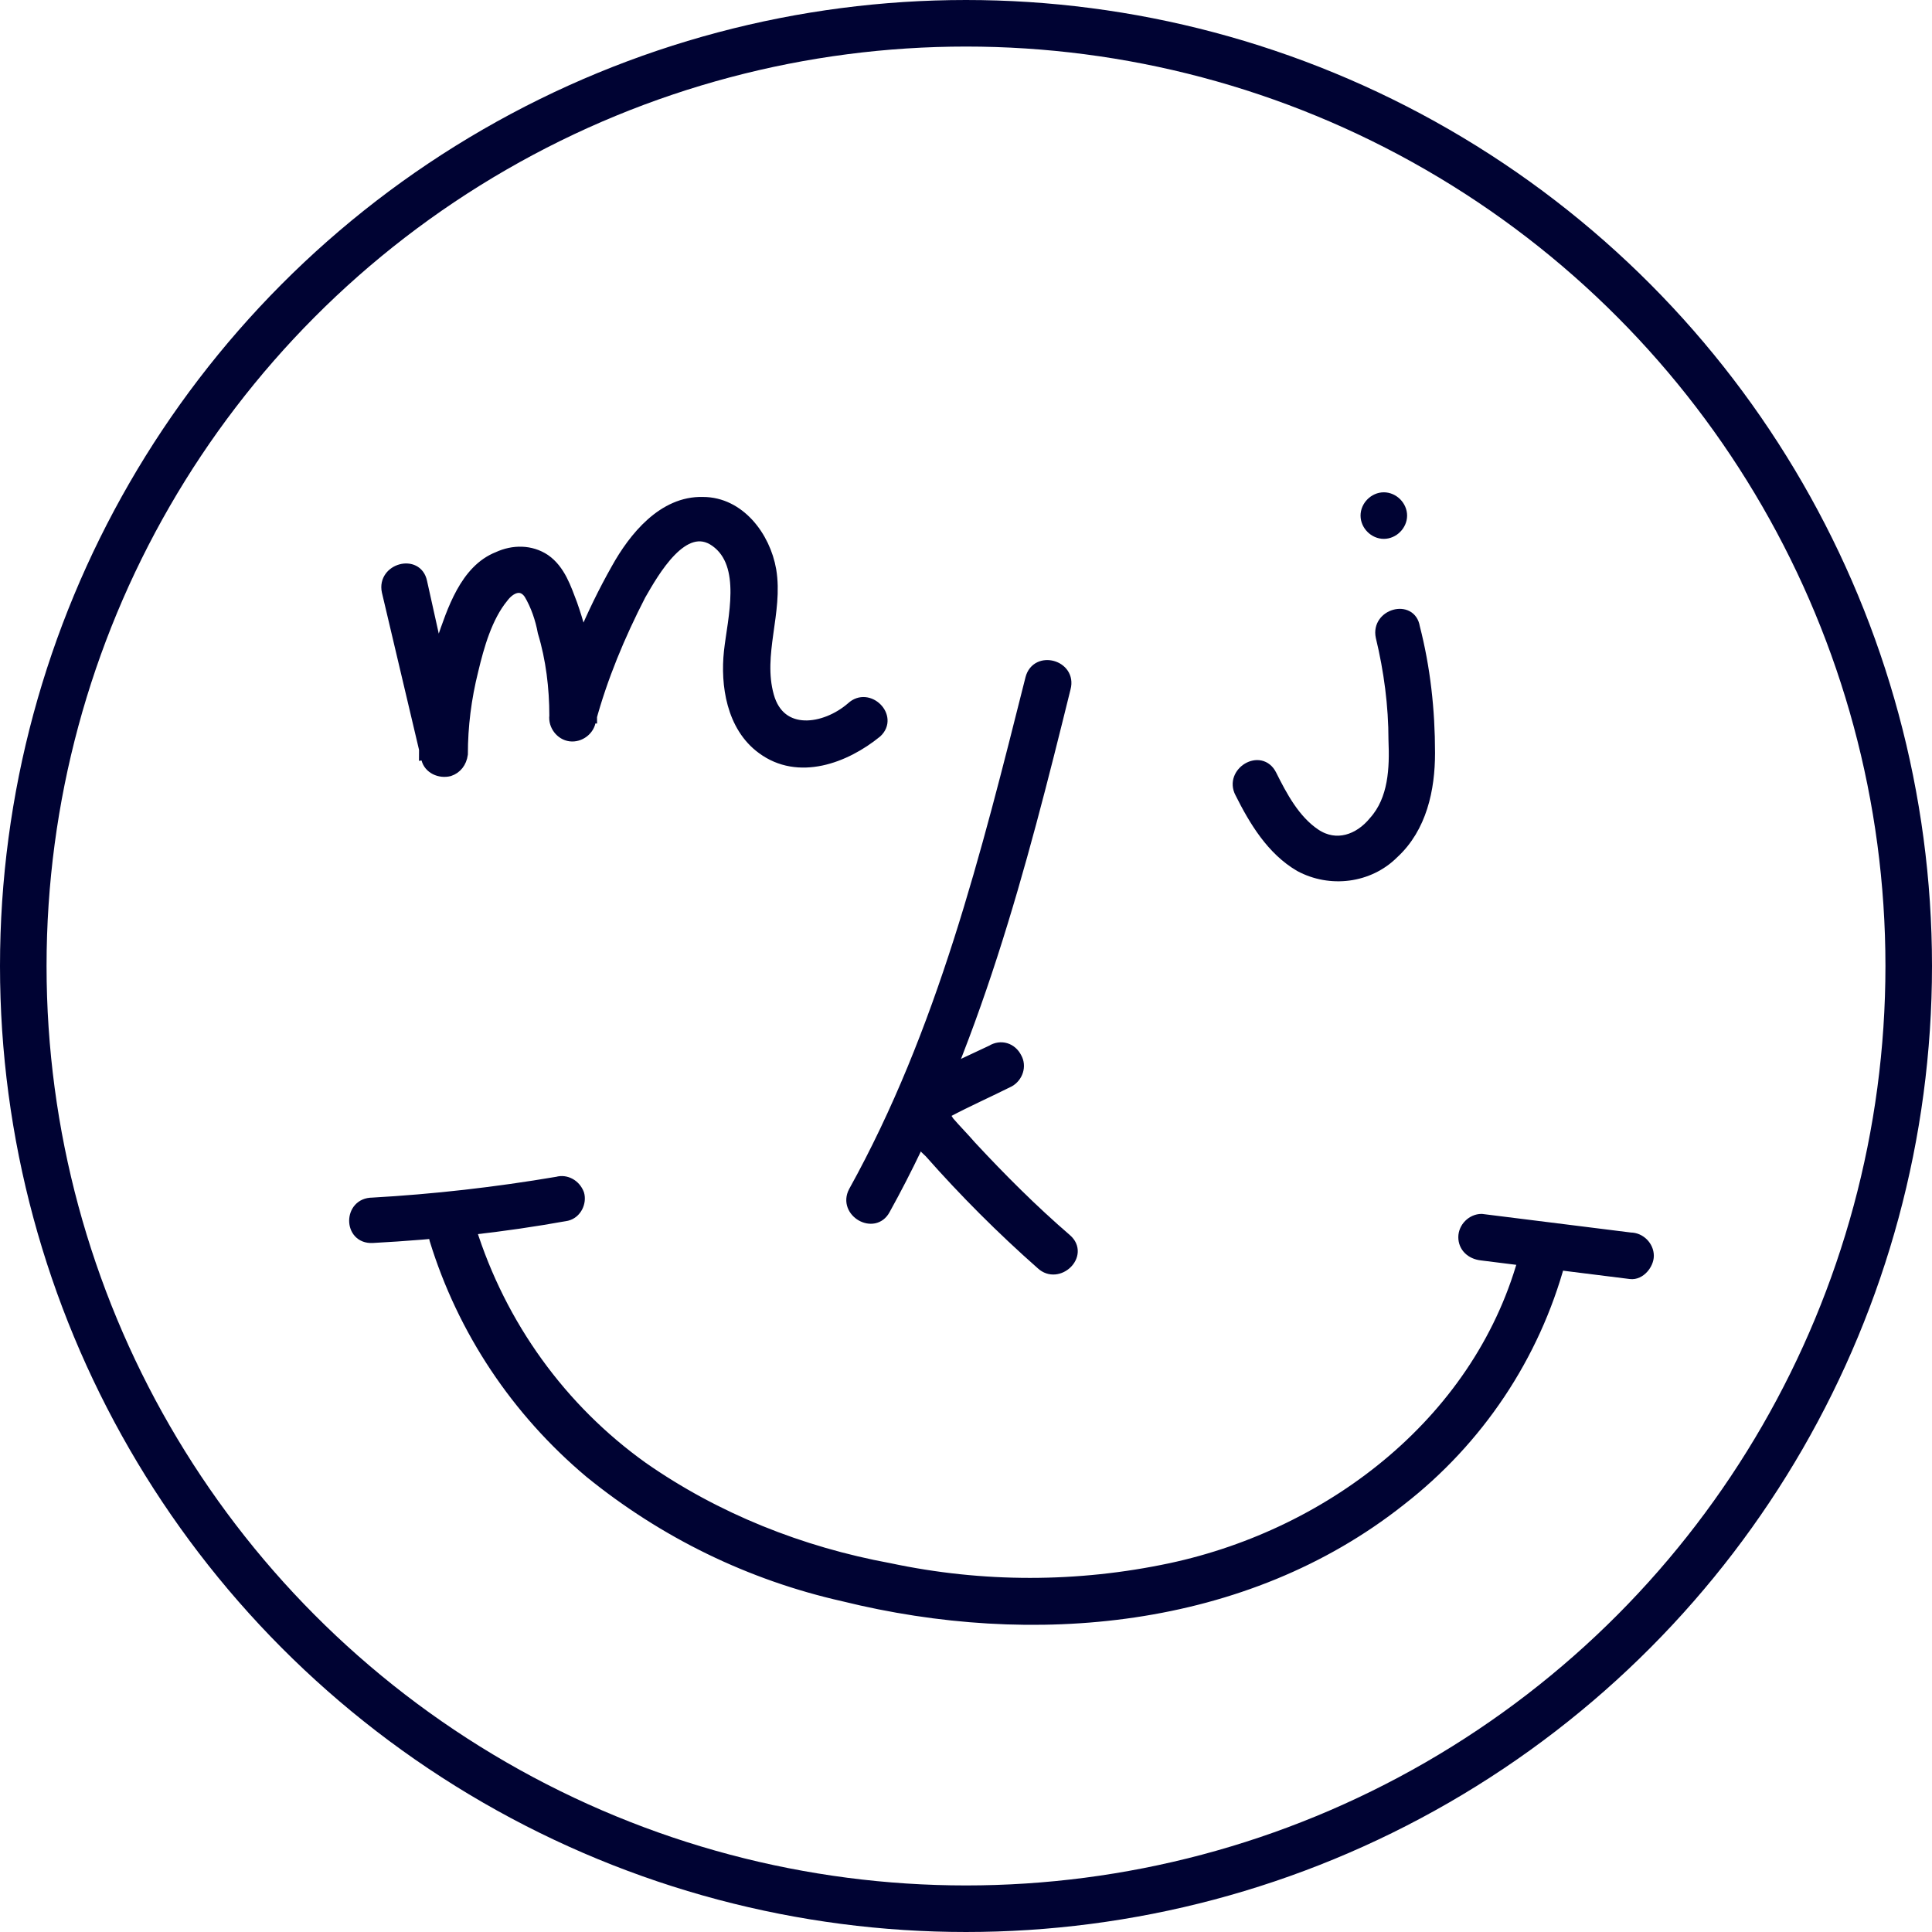 <?xml version="1.0" encoding="utf-8"?>
<!-- Generator: Adobe Illustrator 24.0.2, SVG Export Plug-In . SVG Version: 6.00 Build 0)  -->
<svg version="1.1" id="Layer_1" xmlns="http://www.w3.org/2000/svg" xmlns:xlink="http://www.w3.org/1999/xlink" x="0px" y="0px"
	 viewBox="0 0 166 166" style="enable-background:new 0 0 166 166;" xml:space="preserve">
<style type="text/css">
	.st0{fill:#000333;stroke:#000333;stroke-miterlimit:10;}
	.st1{fill:none;stroke:#000333;stroke-width:4;stroke-linecap:round;stroke-miterlimit:10;}
</style>
<title>mjk_logo</title>
<g>
	<path class="st0" d="M33.3,50.8l3.4,14.4c0.2,0.8,1.1,1.2,1.9,1c0.6-0.2,1-0.7,1.1-1.4c0-2.4,0.3-4.8,0.9-7.2
		c0.5-2.1,1.2-4.6,2.6-6.3c0.6-0.8,1.6-1.3,2.3-0.3c0.6,1,1,2.2,1.2,3.3c0.7,2.3,1,4.8,1,7.2c-0.1,0.8,0.5,1.6,1.3,1.7
		c0.8,0.1,1.6-0.5,1.7-1.3l0,0c1-3.7,2.5-7.3,4.3-10.8c1.1-1.9,3.7-6.6,6.5-4.6s1.5,6.7,1.2,9.5s0.2,6.4,2.8,8.3
		c3.1,2.3,7.1,0.8,9.8-1.4c1.4-1.3-0.7-3.4-2.1-2.1c-2.3,2-6.2,2.6-7.2-1s0.8-7.2,0.2-10.8c-0.5-2.9-2.7-5.8-5.8-5.8
		c-3.4-0.1-5.9,3-7.4,5.7c-2.2,3.9-3.9,8-5.1,12.3l2.9,0.4c0-3.3-0.6-6.6-1.7-9.7c-0.5-1.3-1-2.9-2.3-3.8c-1.2-0.8-2.7-0.8-4-0.2
		C40,49,38.9,52.5,38,55.1c-1,3.1-1.5,6.4-1.5,9.7l2.9-0.4L36.2,50C35.8,48.1,32.9,48.9,33.3,50.8z"/>
	<path class="st0" d="M118.9,45.8c0.8,0,1.5-0.7,1.5-1.5s-0.7-1.5-1.5-1.5s-1.5,0.7-1.5,1.5S118.1,45.8,118.9,45.8z"/>
	<path class="st0" d="M118.7,54.7c0.7,2.9,1.1,5.9,1.1,8.9c0.1,2.4,0,5.1-1.7,7c-1.3,1.6-3.3,2.3-5.1,1.1s-2.9-3.3-3.8-5.1
		s-3.5-0.2-2.6,1.5c1.2,2.4,2.7,4.9,5.1,6.3c2.6,1.4,5.9,1,8-1.1c2.4-2.2,3.1-5.5,3.1-8.6c0-3.7-0.4-7.3-1.3-10.8
		C121.2,52,118.3,52.8,118.7,54.7L118.7,54.7z"/>
	<path class="st0" d="M88.6,58.3c-3.8,15.1-7.6,30.4-15.2,44.1c-0.9,1.7,1.7,3.2,2.6,1.5c7.7-13.9,11.7-29.4,15.5-44.8
		C92,57.2,89.1,56.4,88.6,58.3z"/>
	<path class="st0" d="M85.2,90.3L82,91.8c-1,0.4-2,0.9-2.9,1.6c-0.8,0.7-1.2,1.8-1,2.8c0.3,1.1,0.9,2,1.8,2.8c3,3.4,6.2,6.6,9.6,9.6
		c1.4,1.3,3.6-0.8,2.1-2.1c-2.9-2.5-5.6-5.2-8.2-8c-0.6-0.7-1.3-1.4-1.9-2.1c-0.1-0.2-0.4-0.5-0.4-0.7s-0.1,0.1,0,0s0.2-0.1,0.3-0.2
		c1.7-0.9,3.5-1.7,5.3-2.6c0.7-0.4,1-1.3,0.6-2C86.9,90.1,86,89.8,85.2,90.3C85.3,90.3,85.2,90.3,85.2,90.3L85.2,90.3z"/>
	<path class="st0" d="M32,106.3c5.6-0.3,11.2-0.9,16.7-1.9c0.8-0.2,1.2-1.1,1-1.8c-0.3-0.8-1.1-1.2-1.8-1
		c-5.3,0.9-10.6,1.5-15.9,1.8C30,103.4,30,106.4,32,106.3L32,106.3z"/>
	<path class="st0" d="M37.4,106.5c2.4,7.8,7,14.7,13.3,20c6.4,5.2,13.8,8.8,21.8,10.6c16.2,4,34.4,2.4,47.8-8.2
		c6.7-5.2,11.5-12.4,13.7-20.5c0.5-1.9-2.4-2.7-2.9-0.8c-3.7,14.3-16.5,24.2-30.5,27.2c-8,1.7-16.2,1.7-24.2,0
		c-7.6-1.4-14.9-4.3-21.2-8.7c-7-5-12.2-12.2-14.8-20.5C39.8,103.9,36.9,104.7,37.4,106.5L37.4,106.5z"/>
	<path class="st0" d="M127.3,107.8l12.8,1.6c0.8,0.1,1.5-0.8,1.5-1.5c0-0.8-0.7-1.5-1.5-1.5l-12.8-1.6c-0.8,0-1.5,0.7-1.5,1.5
		C125.8,107.1,126.4,107.7,127.3,107.8z"/>
</g>
<circle class="st1" cx="83" cy="83" r="81"/>
</svg>
